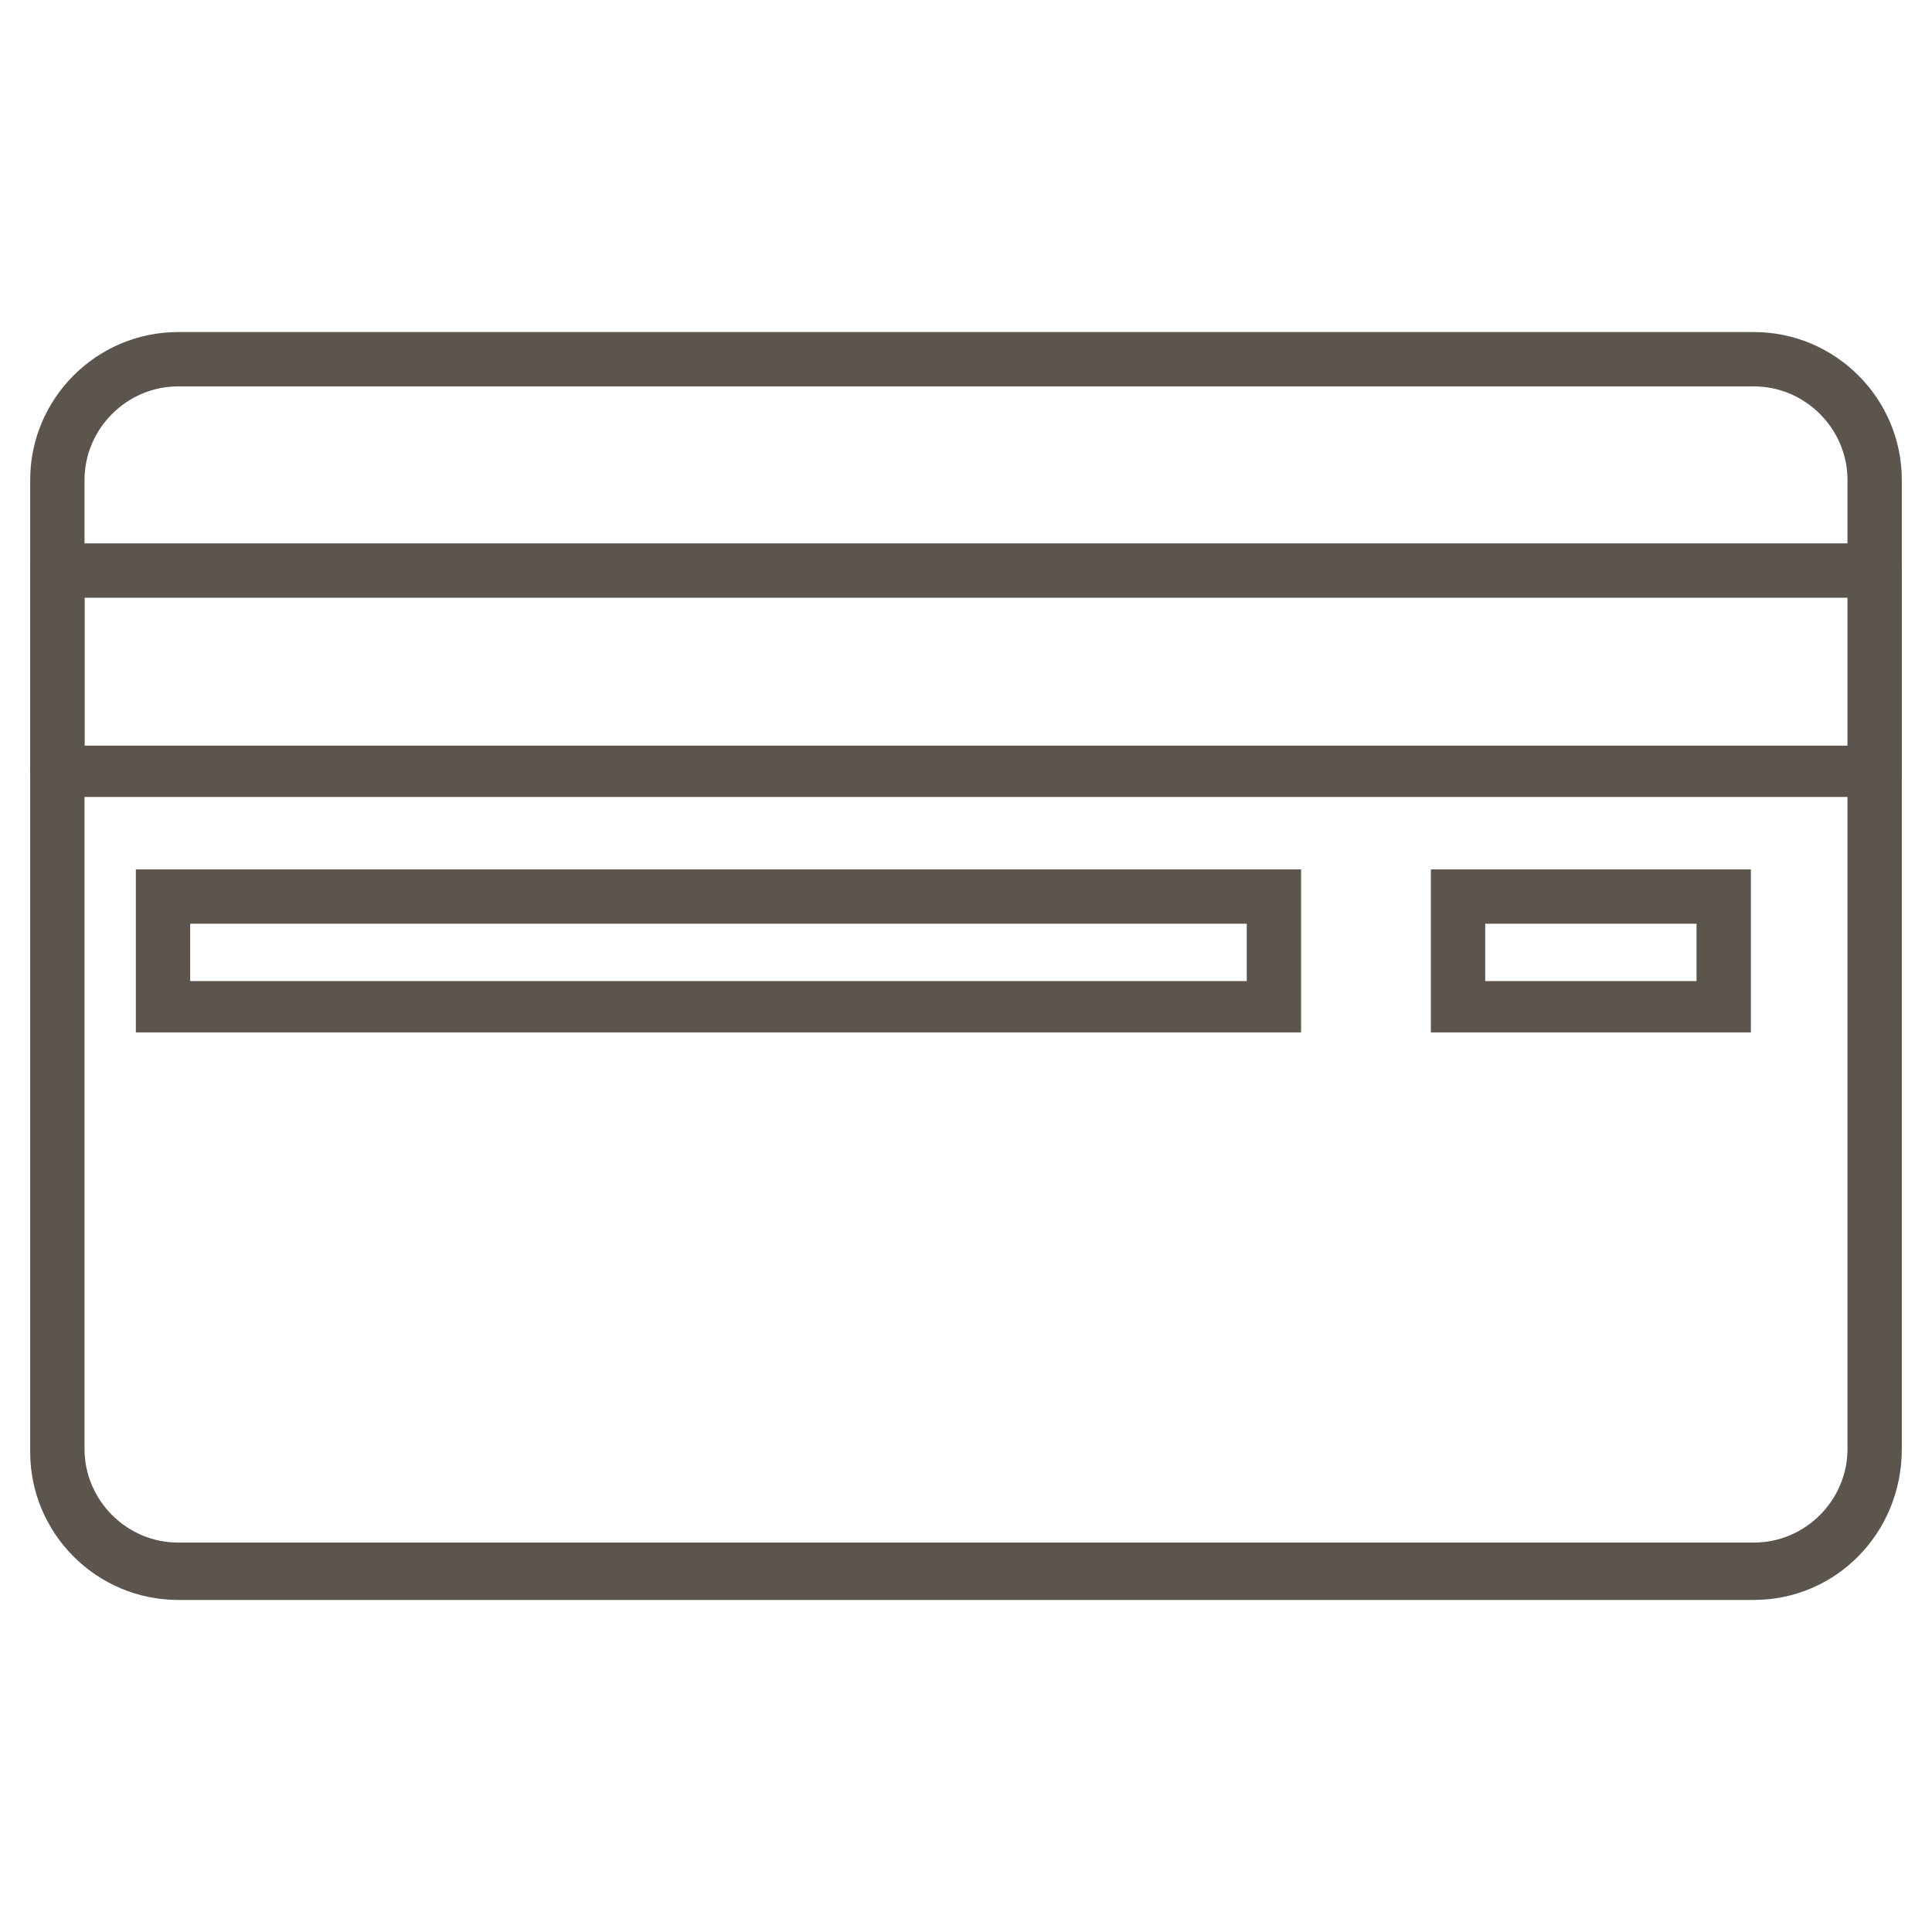 <?xml version="1.0" encoding="utf-8"?>
<!-- Generator: Adobe Illustrator 19.2.1, SVG Export Plug-In . SVG Version: 6.00 Build 0)  -->
<svg version="1.1" id="Layer_1" xmlns="http://www.w3.org/2000/svg" xmlns:xlink="http://www.w3.org/1999/xlink" x="0px" y="0px"
	 viewBox="0 0 64 64" style="enable-background:new 0 0 64 64;" xml:space="preserve">
<style type="text/css">
	.st0{fill:none;}
	.st1{fill:#5B554D;}
</style>
<rect class="st0" width="64" height="64"/>
<g>
	<g>
		<path class="st1" d="M58.1,53H5.9C3.2,53,1,50.8,1,48.1V15.9C1,13.2,3.2,11,5.9,11h52.2c2.7,0,4.9,2.2,4.9,4.9V48
			C63,50.8,60.8,53,58.1,53z M5.9,12.8c-1.7,0-3.1,1.4-3.1,3.1V48c0,1.7,1.4,3.1,3.1,3.1h52.2c1.7,0,3.1-1.4,3.1-3.1V15.9
			c0-1.7-1.4-3.1-3.1-3.1C58.1,12.8,5.9,12.8,5.9,12.8z"/>
	</g>
	<g>
		<path class="st1" d="M62.1,26.4H1.9C1.4,26.4,1,26,1,25.5v-6.7C1,18.4,1.4,18,1.9,18h60.2c0.5,0,0.9,0.4,0.9,0.9v6.7
			C63,26.1,62.6,26.4,62.1,26.4z M2.8,24.7h58.5v-4.9H2.8V24.7z"/>
	</g>
	<path class="st1" d="M41.3,30.6v1.9h-35v-1.9H41.3 M43.1,28.8H4.5v5.4h38.6V28.8L43.1,28.8z"/>
	<path class="st1" d="M56.2,30.6v1.9h-7v-1.9H56.2 M58,28.8H47.4v5.4H58V28.8L58,28.8z"/>
</g>
</svg>
